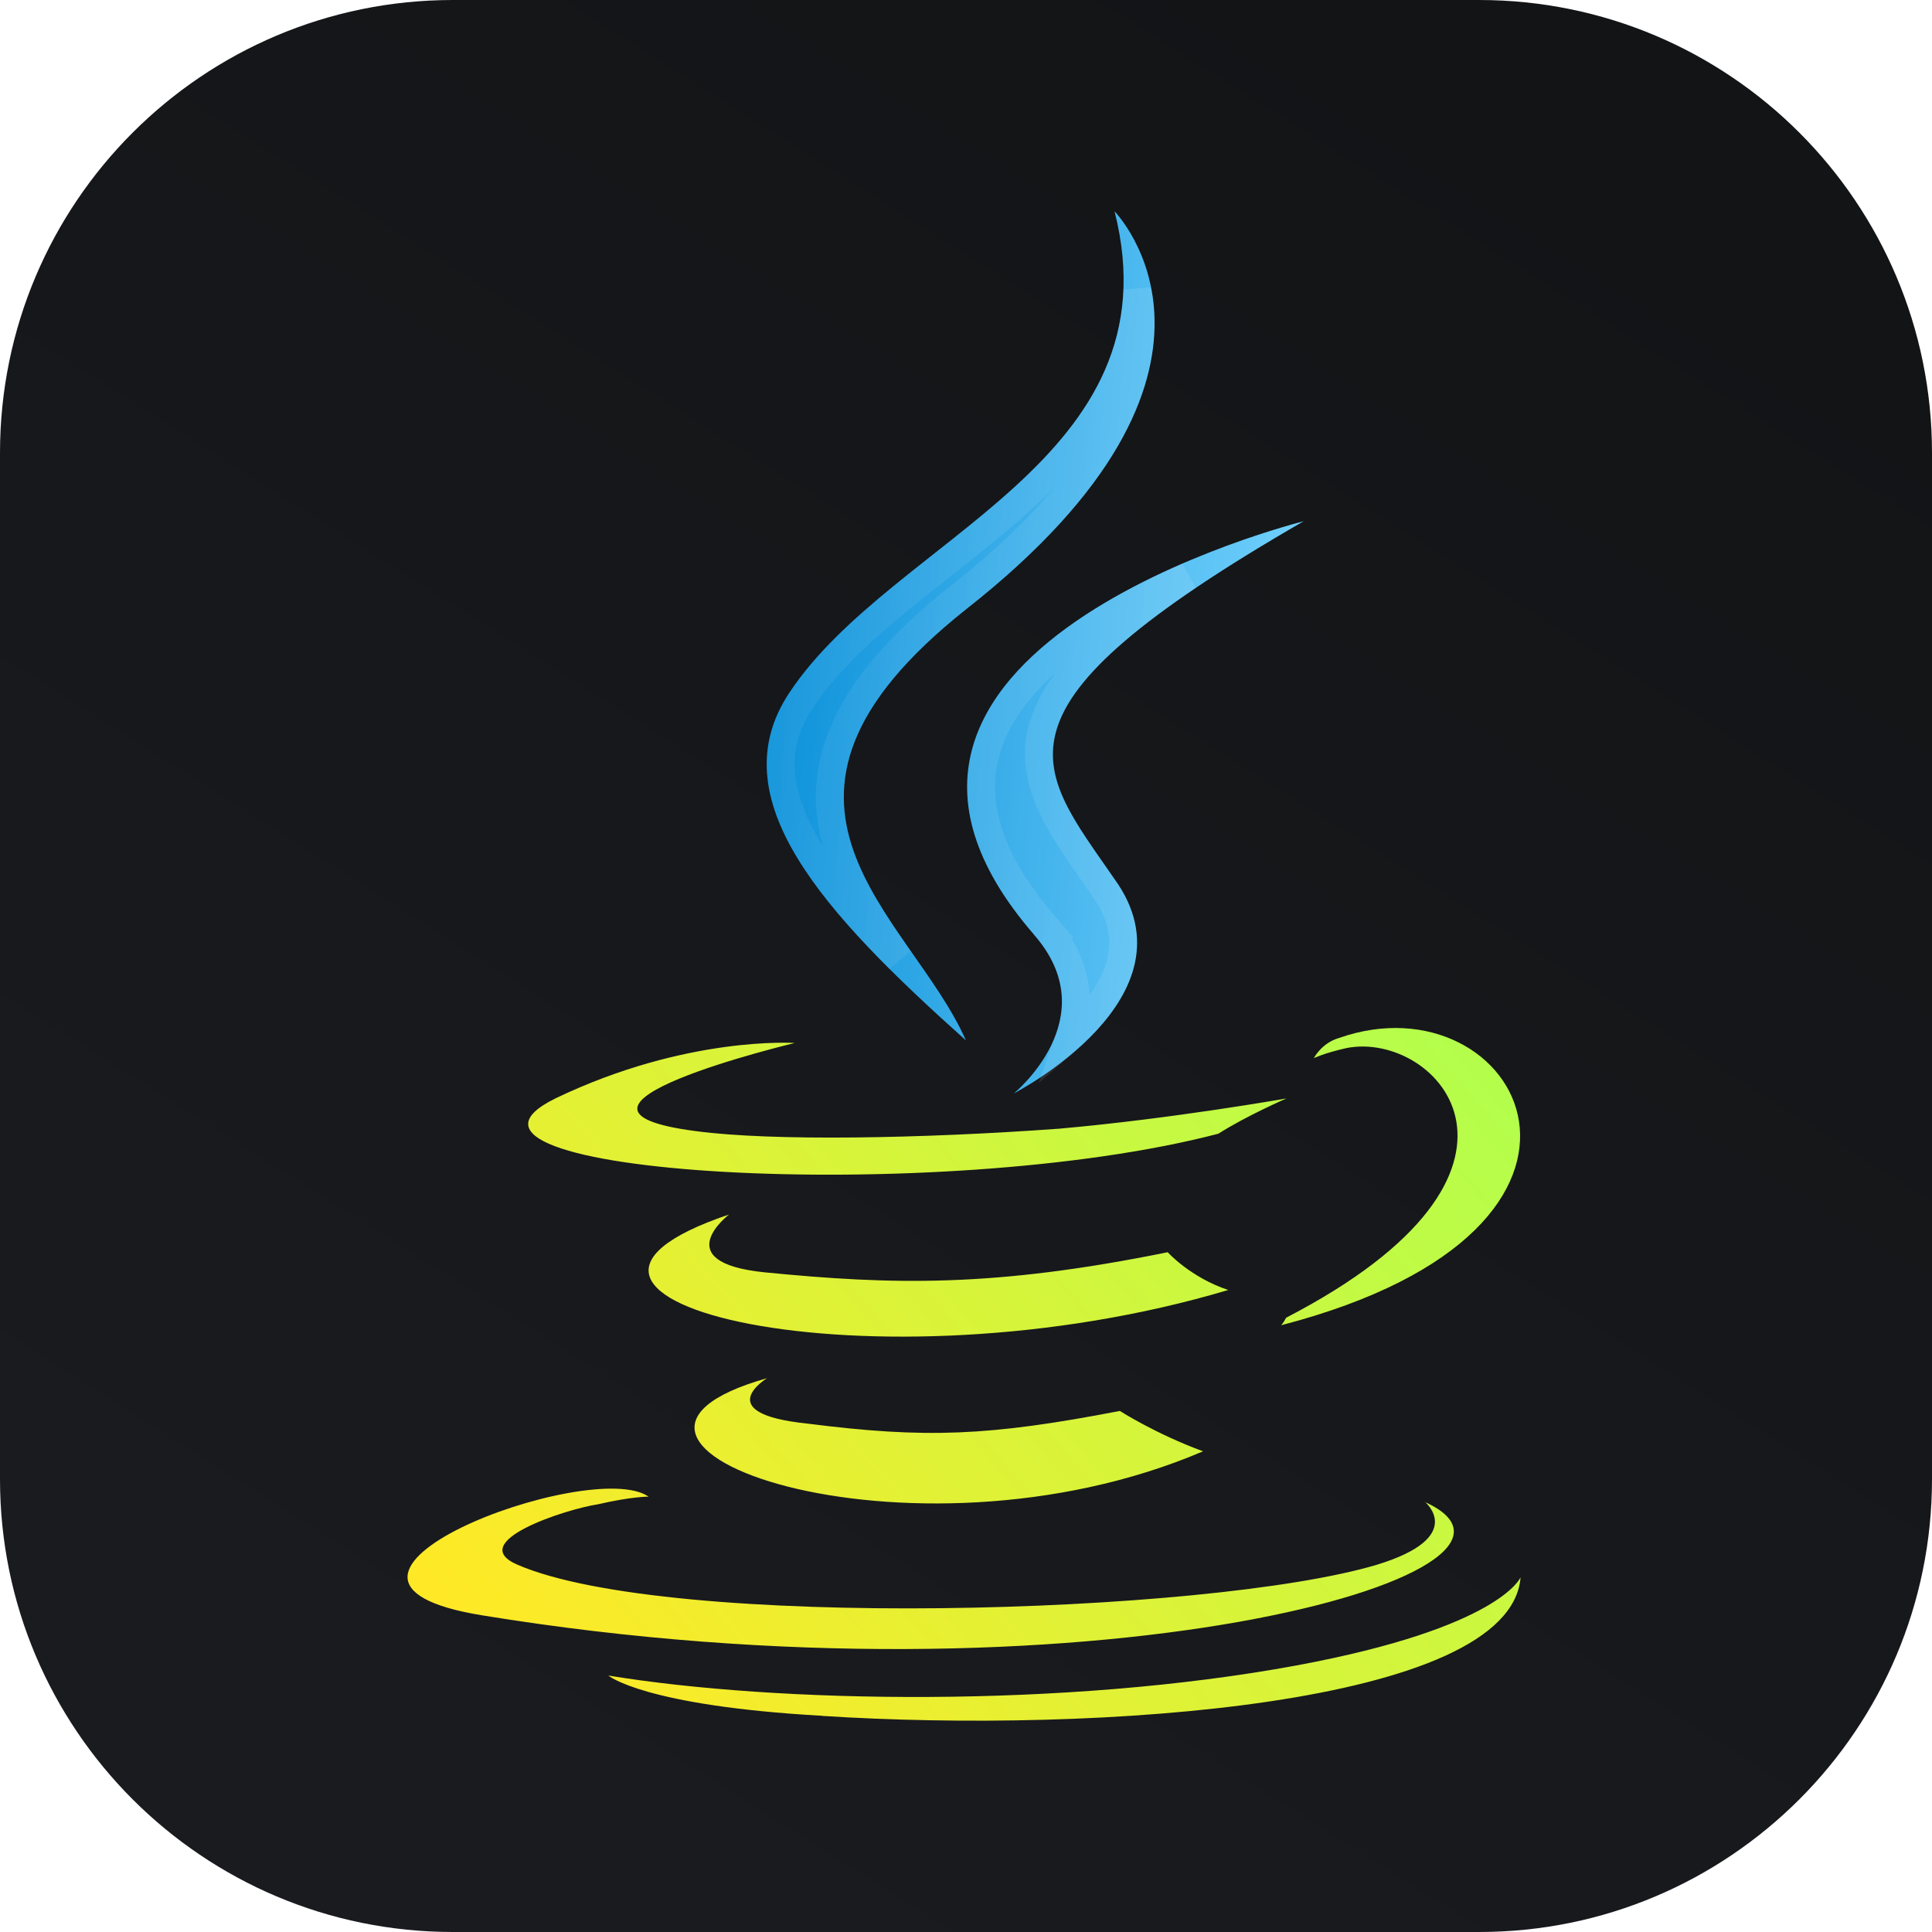 <svg width="20" height="20" viewBox="0 0 20 20" fill="none" xmlns="http://www.w3.org/2000/svg">
  <g clip-path="url(#clip0_6638_6407)">
    <path
      d="M15.312 0H4.688C2.099 0 0 2.099 0 4.688V15.312C0 17.901 2.099 20 4.688 20H15.312C17.901 20 20 17.901 20 15.312V4.688C20 2.099 17.901 0 15.312 0Z"
      fill="url(#paint0_linear_6638_6407)" />
    <path
      d="M7.94 14.267C7.94 14.267 7.34 14.632 8.358 14.737C9.586 14.893 10.236 14.867 11.593 14.606C11.593 14.606 11.958 14.841 12.454 15.024C9.401 16.328 5.54 14.945 7.94 14.267ZM7.549 12.571C7.549 12.571 6.896 13.067 7.914 13.171C9.244 13.302 10.288 13.328 12.088 12.963C12.088 12.963 12.323 13.224 12.715 13.354C9.036 14.45 4.914 13.458 7.549 12.572V12.571ZM14.75 15.546C14.75 15.546 15.193 15.911 14.254 16.198C12.506 16.72 6.923 16.876 5.357 16.198C4.81 15.963 5.853 15.623 6.192 15.572C6.531 15.493 6.714 15.493 6.714 15.493C6.114 15.076 2.722 16.354 4.992 16.722C11.227 17.74 16.367 16.279 14.749 15.548L14.75 15.546ZM8.227 10.797C8.227 10.797 5.383 11.476 7.209 11.71C7.992 11.814 9.531 11.788 10.966 11.684C12.14 11.58 13.317 11.371 13.317 11.371C13.317 11.371 12.899 11.553 12.613 11.736C9.714 12.493 4.157 12.154 5.749 11.371C7.106 10.719 8.227 10.797 8.227 10.797ZM13.314 13.641C16.237 12.127 14.88 10.667 13.941 10.849C13.705 10.902 13.601 10.954 13.601 10.954C13.601 10.954 13.68 10.797 13.862 10.745C15.714 10.093 17.176 12.702 13.262 13.719C13.262 13.719 13.288 13.693 13.314 13.641V13.641ZM8.514 17.763C11.332 17.945 15.636 17.659 15.741 16.328C15.741 16.328 15.533 16.849 13.419 17.241C11.019 17.684 8.044 17.632 6.297 17.345C6.297 17.345 6.662 17.658 8.514 17.762L8.514 17.763Z"
      fill="url(#paint1_linear_6638_6407)" />
    <g filter="url(#filter0_d_6638_6407)">
      <path
        d="M11.538 2.188C11.538 2.188 13.155 3.831 9.999 6.309C7.468 8.318 9.424 9.466 9.999 10.77C8.512 9.44 7.442 8.266 8.172 7.17C9.245 5.553 12.192 4.771 11.538 2.188ZM10.703 9.675C11.46 10.536 10.495 11.319 10.495 11.319C10.495 11.319 12.425 10.328 11.538 9.101C10.729 7.927 10.103 7.353 13.495 5.396C13.495 5.396 8.147 6.726 10.704 9.675L10.703 9.675Z"
        fill="url(#paint2_linear_6638_6407)" />
      <path
        d="M9.909 6.196L9.909 6.196C9.265 6.707 8.892 7.174 8.716 7.617C8.538 8.065 8.566 8.474 8.698 8.852C8.827 9.223 9.058 9.567 9.282 9.888C9.291 9.901 9.3 9.915 9.309 9.928C8.917 9.537 8.595 9.165 8.378 8.807C8.204 8.521 8.103 8.252 8.085 7.997C8.066 7.746 8.127 7.498 8.293 7.25L8.293 7.25C8.548 6.865 8.919 6.524 9.334 6.185C9.468 6.075 9.607 5.966 9.747 5.855C10.037 5.626 10.332 5.393 10.6 5.148C11.001 4.782 11.359 4.375 11.571 3.886C11.689 3.616 11.761 3.323 11.774 3.003C11.793 3.1 11.806 3.206 11.807 3.321C11.816 3.981 11.467 4.973 9.909 6.196ZM11.223 6.549C11.564 6.314 11.944 6.12 12.297 5.967C11.999 6.168 11.752 6.353 11.551 6.526C11.137 6.88 10.899 7.194 10.803 7.499C10.706 7.812 10.766 8.094 10.896 8.364C10.999 8.581 11.153 8.801 11.314 9.032C11.349 9.082 11.384 9.132 11.419 9.183L11.419 9.183L11.421 9.186C11.62 9.461 11.655 9.712 11.608 9.935C11.559 10.165 11.42 10.381 11.243 10.572C11.188 10.631 11.131 10.687 11.072 10.739C11.12 10.602 11.147 10.449 11.134 10.283C11.118 10.089 11.046 9.887 10.897 9.685L10.901 9.682L10.813 9.58C10.194 8.866 10.075 8.278 10.201 7.799C10.33 7.309 10.725 6.892 11.223 6.549Z"
        stroke="url(#paint3_linear_6638_6407)" stroke-opacity="0.12" stroke-width="0.289" />
    </g>
  </g>
  <defs>
    <filter id="filter0_d_6638_6407" x="5.937" y="0.188" width="9.558" height="13.131"
      filterUnits="userSpaceOnUse" color-interpolation-filters="sRGB">
      <feFlood flood-opacity="0" result="BackgroundImageFix" />
      <feColorMatrix in="SourceAlpha" type="matrix"
        values="0 0 0 0 0 0 0 0 0 0 0 0 0 0 0 0 0 0 127 0" result="hardAlpha" />
      <feOffset />
      <feGaussianBlur stdDeviation="1" />
      <feComposite in2="hardAlpha" operator="out" />
      <feColorMatrix type="matrix" values="0 0 0 0 0.482 0 0 0 0 0.839 0 0 0 0 1 0 0 0 0.24 0" />
      <feBlend mode="normal" in2="BackgroundImageFix" result="effect1_dropShadow_6638_6407" />
      <feBlend mode="normal" in="SourceGraphic" in2="effect1_dropShadow_6638_6407" result="shape" />
    </filter>
    <linearGradient id="paint0_linear_6638_6407" x1="14.103" y1="2.42538e-08" x2="3.078"
      y2="17.449" gradientUnits="userSpaceOnUse">
      <stop stop-color="#131416" />
      <stop offset="1" stop-color="#1A1B1F" />
    </linearGradient>
    <linearGradient id="paint1_linear_6638_6407" x1="15.741" y1="10.642" x2="6.447" y2="18.688"
      gradientUnits="userSpaceOnUse">
      <stop stop-color="#B0FF4D" />
      <stop offset="1" stop-color="#FFE926" />
    </linearGradient>
    <linearGradient id="paint2_linear_6638_6407" x1="7.937" y1="2.188" x2="14.266" y2="2.757"
      gradientUnits="userSpaceOnUse">
      <stop stop-color="#048CD7" />
      <stop offset="1" stop-color="#7AD6FF" />
    </linearGradient>
    <linearGradient id="paint3_linear_6638_6407" x1="7.723" y1="0.361" x2="13.607"
      y2="0.582" gradientUnits="userSpaceOnUse">
      <stop stop-color="white" stop-opacity="0.37" />
      <stop offset="1" stop-color="white" />
    </linearGradient>
    <clipPath id="clip0_6638_6407">
      <rect width="20" height="20" fill="white" />
    </clipPath>
  </defs>
</svg>
